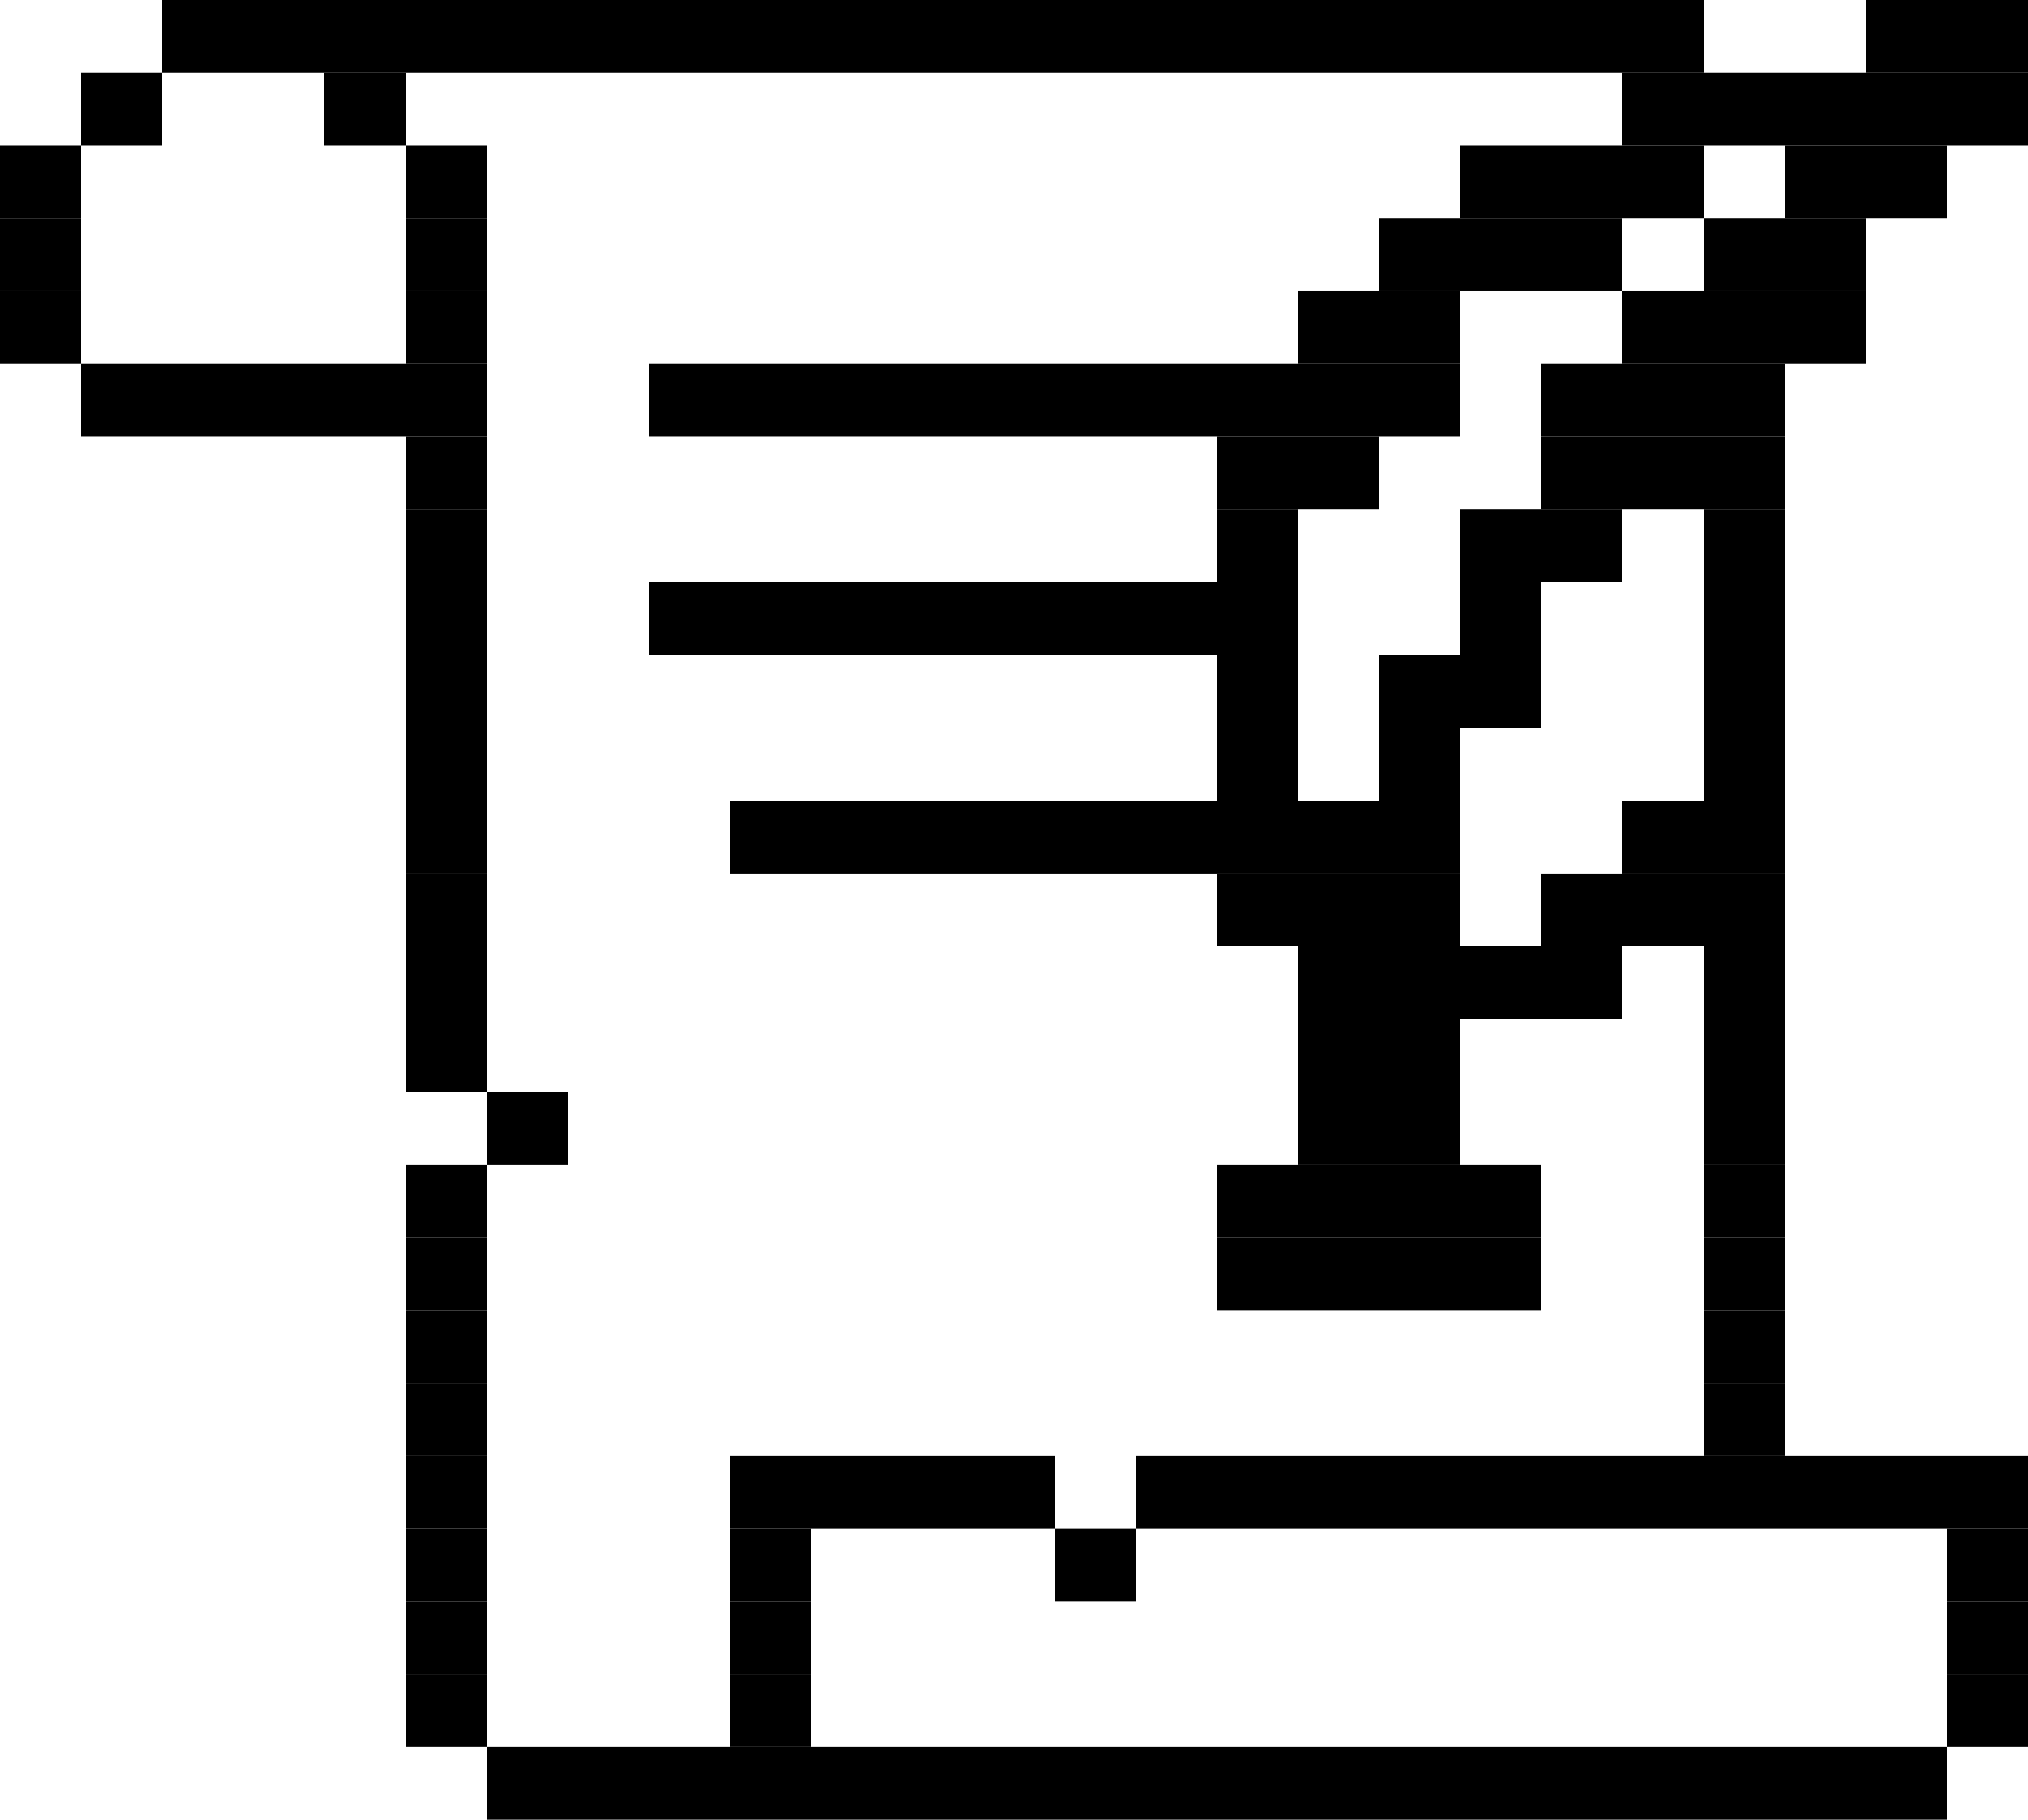 <svg width="39" height="35" viewBox="0 0 39 35" fill="none" xmlns="http://www.w3.org/2000/svg">
<rect x="37.44" width="1.56" height="1.4" fill="black"/>
<rect x="37.44" y="1.4" width="1.56" height="1.4" fill="black"/>
<rect x="29.64" width="1.56" height="1.4" fill="black"/>
<rect x="28.08" width="1.56" height="1.4" fill="black"/>
<rect x="26.52" width="1.56" height="1.4" fill="black"/>
<rect x="24.96" width="1.56" height="1.4" fill="black"/>
<rect x="23.4" width="1.56" height="1.4" fill="black"/>
<rect x="21.84" width="1.56" height="1.4" fill="black"/>
<rect x="20.28" width="1.56" height="1.4" fill="black"/>
<rect x="18.72" width="1.56" height="1.4" fill="black"/>
<rect x="17.16" width="1.56" height="1.4" fill="black"/>
<rect x="15.6" width="1.56" height="1.4" fill="black"/>
<rect x="14.04" width="1.56" height="1.4" fill="black"/>
<rect x="12.48" width="1.56" height="1.4" fill="black"/>
<rect x="26.52" y="5.6" width="1.56" height="1.4" fill="black"/>
<rect x="24.96" y="5.6" width="1.56" height="1.4" fill="black"/>
<rect x="26.52" y="7" width="1.56" height="1.4" fill="black"/>
<rect x="24.96" y="7" width="1.56" height="1.4" fill="black"/>
<rect x="24.96" y="8.4" width="1.56" height="1.4" fill="black"/>
<rect x="23.4" y="8.4" width="1.56" height="1.4" fill="black"/>
<rect x="23.4" y="9.8" width="1.56" height="1.4" fill="black"/>
<rect x="23.4" y="7" width="1.56" height="1.4" fill="black"/>
<rect x="21.84" y="7" width="1.56" height="1.4" fill="black"/>
<rect x="20.28" y="7" width="1.56" height="1.4" fill="black"/>
<rect x="18.72" y="7" width="1.56" height="1.4" fill="black"/>
<rect x="17.16" y="7" width="1.56" height="1.4" fill="black"/>
<rect x="15.6" y="7" width="1.56" height="1.4" fill="black"/>
<rect x="14.04" y="7" width="1.56" height="1.4" fill="black"/>
<rect x="12.48" y="7" width="1.56" height="1.4" fill="black"/>
<rect x="15.6" y="15.4" width="1.56" height="1.4" fill="black"/>
<rect x="14.04" y="15.4" width="1.56" height="1.4" fill="black"/>
<rect x="23.4" y="11.2" width="1.56" height="1.4" fill="black"/>
<rect x="23.4" y="12.6" width="1.56" height="1.4" fill="black"/>
<rect x="23.4" y="14" width="1.56" height="1.4" fill="black"/>
<rect x="23.4" y="15.4" width="1.56" height="1.4" fill="black"/>
<rect x="23.4" y="16.8" width="1.56" height="1.4" fill="black"/>
<rect x="24.96" y="16.8" width="1.56" height="1.4" fill="black"/>
<rect x="26.52" y="16.8" width="1.56" height="1.4" fill="black"/>
<rect x="24.96" y="18.2" width="1.56" height="1.4" fill="black"/>
<rect x="24.96" y="19.6" width="1.56" height="1.4" fill="black"/>
<rect x="26.52" y="18.2" width="1.56" height="1.4" fill="black"/>
<rect x="28.08" y="18.2" width="1.56" height="1.4" fill="black"/>
<rect x="29.64" y="18.2" width="1.56" height="1.4" fill="black"/>
<rect x="29.64" y="16.8" width="1.56" height="1.4" fill="black"/>
<rect x="31.2" y="16.8" width="1.56" height="1.4" fill="black"/>
<rect x="32.76" y="15.4" width="1.56" height="1.4" fill="black"/>
<rect x="31.2" y="15.4" width="1.56" height="1.4" fill="black"/>
<rect x="32.76" y="14" width="1.56" height="1.4" fill="black"/>
<rect x="32.76" y="12.6" width="1.56" height="1.4" fill="black"/>
<rect x="32.76" y="11.2" width="1.56" height="1.4" fill="black"/>
<rect x="32.76" y="9.8" width="1.56" height="1.4" fill="black"/>
<rect x="32.76" y="8.4" width="1.56" height="1.4" fill="black"/>
<rect x="32.76" y="7" width="1.56" height="1.4" fill="black"/>
<rect x="26.52" y="15.4" width="1.56" height="1.4" fill="black"/>
<rect x="26.52" y="14" width="1.56" height="1.4" fill="black"/>
<rect x="26.52" y="12.6" width="1.56" height="1.4" fill="black"/>
<rect x="28.08" y="12.6" width="1.56" height="1.4" fill="black"/>
<rect x="28.08" y="11.2" width="1.56" height="1.4" fill="black"/>
<rect x="28.08" y="9.8" width="1.56" height="1.4" fill="black"/>
<rect x="29.64" y="9.8" width="1.56" height="1.4" fill="black"/>
<rect x="29.64" y="8.4" width="1.56" height="1.4" fill="black"/>
<rect x="29.64" y="7" width="1.56" height="1.4" fill="black"/>
<rect x="31.2" y="7" width="1.56" height="1.4" fill="black"/>
<rect x="31.2" y="8.4" width="1.56" height="1.4" fill="black"/>
<rect x="24.96" y="15.4" width="1.56" height="1.4" fill="black"/>
<rect x="24.96" y="22.4" width="1.56" height="1.4" fill="black"/>
<rect x="26.52" y="22.4" width="1.56" height="1.4" fill="black"/>
<rect x="26.52" y="21" width="1.56" height="1.4" fill="black"/>
<rect x="26.52" y="19.6" width="1.56" height="1.4" fill="black"/>
<rect x="24.96" y="21" width="1.56" height="1.4" fill="black"/>
<rect x="26.52" y="23.8" width="1.56" height="1.4" fill="black"/>
<rect x="28.08" y="22.4" width="1.56" height="1.4" fill="black"/>
<rect x="28.08" y="23.8" width="1.56" height="1.4" fill="black"/>
<rect x="24.96" y="23.8" width="1.56" height="1.4" fill="black"/>
<rect x="23.4" y="22.4" width="1.56" height="1.4" fill="black"/>
<rect x="23.4" y="23.8" width="1.56" height="1.4" fill="black"/>
<rect x="31.2" y="5.6" width="1.56" height="1.4" fill="black"/>
<rect x="32.76" y="5.6" width="1.56" height="1.4" fill="black"/>
<rect x="31.2" width="1.56" height="1.4" fill="black"/>
<rect x="35.88" width="1.56" height="1.4" fill="black"/>
<rect x="32.76" y="4.2" width="1.56" height="1.4" fill="black"/>
<rect x="34.32" y="4.2" width="1.56" height="1.4" fill="black"/>
<rect x="34.32" y="5.6" width="1.56" height="1.4" fill="black"/>
<rect x="34.32" y="2.8" width="1.56" height="1.4" fill="black"/>
<rect x="35.88" y="2.8" width="1.56" height="1.4" fill="black"/>
<rect x="34.32" y="1.4" width="1.56" height="1.4" fill="black"/>
<rect x="35.88" y="1.4" width="1.56" height="1.4" fill="black"/>
<rect x="31.2" y="1.4" width="1.56" height="1.4" fill="black"/>
<rect x="32.76" y="1.4" width="1.56" height="1.4" fill="black"/>
<rect x="29.64" y="2.8" width="1.56" height="1.4" fill="black"/>
<rect x="26.52" y="4.2" width="1.56" height="1.4" fill="black"/>
<rect x="28.08" y="2.8" width="1.56" height="1.4" fill="black"/>
<rect x="31.2" y="2.8" width="1.56" height="1.4" fill="black"/>
<rect x="28.08" y="4.2" width="1.56" height="1.4" fill="black"/>
<rect x="29.64" y="4.2" width="1.56" height="1.4" fill="black"/>
<rect x="21.84" y="11.2" width="1.56" height="1.4" fill="black"/>
<rect x="20.28" y="11.2" width="1.56" height="1.4" fill="black"/>
<rect x="18.72" y="11.2" width="1.56" height="1.4" fill="black"/>
<rect x="17.16" y="11.2" width="1.56" height="1.4" fill="black"/>
<rect x="15.6" y="11.2" width="1.56" height="1.4" fill="black"/>
<rect x="14.04" y="11.2" width="1.56" height="1.4" fill="black"/>
<rect x="12.48" y="11.2" width="1.56" height="1.4" fill="black"/>
<rect x="21.84" y="15.4" width="1.56" height="1.4" fill="black"/>
<rect x="20.28" y="15.4" width="1.56" height="1.4" fill="black"/>
<rect x="18.72" y="15.4" width="1.56" height="1.4" fill="black"/>
<rect x="17.16" y="15.4" width="1.56" height="1.4" fill="black"/>
<rect x="10.92" width="1.56" height="1.4" fill="black"/>
<rect x="9.36" width="1.56" height="1.4" fill="black"/>
<rect x="28.08" y="33.6" width="1.56" height="1.4" fill="black"/>
<rect x="26.52" y="33.6" width="1.56" height="1.4" fill="black"/>
<rect x="24.96" y="33.6" width="1.56" height="1.4" fill="black"/>
<rect x="23.4" y="33.6" width="1.56" height="1.4" fill="black"/>
<rect x="21.84" y="33.6" width="1.56" height="1.4" fill="black"/>
<rect x="35.88" y="33.6" width="1.56" height="1.4" fill="black"/>
<rect x="34.32" y="33.6" width="1.56" height="1.4" fill="black"/>
<rect x="32.76" y="33.6" width="1.56" height="1.4" fill="black"/>
<rect x="31.2" y="33.6" width="1.56" height="1.4" fill="black"/>
<rect x="29.64" y="33.6" width="1.56" height="1.4" fill="black"/>
<rect x="28.08" y="28" width="1.56" height="1.4" fill="black"/>
<rect x="26.52" y="28" width="1.56" height="1.4" fill="black"/>
<rect x="24.96" y="28" width="1.56" height="1.4" fill="black"/>
<rect x="23.4" y="28" width="1.56" height="1.4" fill="black"/>
<rect x="21.84" y="28" width="1.56" height="1.4" fill="black"/>
<rect x="20.28" y="29.4" width="1.56" height="1.4" fill="black"/>
<rect x="18.72" y="28" width="1.56" height="1.4" fill="black"/>
<rect x="17.16" y="28" width="1.56" height="1.4" fill="black"/>
<rect x="15.6" y="28" width="1.56" height="1.4" fill="black"/>
<rect x="14.04" y="28" width="1.56" height="1.4" fill="black"/>
<rect x="34.32" y="28" width="1.56" height="1.4" fill="black"/>
<rect x="32.76" y="28" width="1.56" height="1.4" fill="black"/>
<rect x="31.2" y="28" width="1.56" height="1.4" fill="black"/>
<rect x="29.64" y="28" width="1.56" height="1.4" fill="black"/>
<rect x="20.28" y="33.6" width="1.56" height="1.4" fill="black"/>
<rect x="18.72" y="33.6" width="1.56" height="1.4" fill="black"/>
<rect x="17.16" y="33.6" width="1.56" height="1.4" fill="black"/>
<rect x="15.6" y="33.6" width="1.56" height="1.4" fill="black"/>
<rect x="14.04" y="33.6" width="1.56" height="1.4" fill="black"/>
<rect x="12.48" y="33.6" width="1.56" height="1.4" fill="black"/>
<rect x="10.92" y="33.6" width="1.56" height="1.4" fill="black"/>
<rect x="7.8" width="1.56" height="1.4" fill="black"/>
<rect x="6.24" width="1.56" height="1.4" fill="black"/>
<rect x="4.68" width="1.56" height="1.4" fill="black"/>
<rect x="3.12" width="1.56" height="1.4" fill="black"/>
<rect x="1.56" y="1.4" width="1.56" height="1.4" fill="black"/>
<rect y="2.8" width="1.56" height="1.4" fill="black"/>
<rect x="6.24" y="1.4" width="1.56" height="1.4" fill="black"/>
<rect x="7.8" y="2.8" width="1.56" height="1.4" fill="black"/>
<rect y="4.2" width="1.56" height="1.4" fill="black"/>
<rect y="5.6" width="1.56" height="1.4" fill="black"/>
<rect x="7.8" y="4.2" width="1.56" height="1.4" fill="black"/>
<rect x="1.56" y="7" width="1.56" height="1.4" fill="black"/>
<rect x="3.12" y="7" width="1.56" height="1.4" fill="black"/>
<rect x="4.68" y="7" width="1.56" height="1.4" fill="black"/>
<rect x="6.24" y="7" width="1.56" height="1.4" fill="black"/>
<rect x="7.8" y="7" width="1.56" height="1.4" fill="black"/>
<rect x="7.8" y="5.6" width="1.56" height="1.4" fill="black"/>
<rect x="7.8" y="8.4" width="1.56" height="1.4" fill="black"/>
<rect x="7.8" y="9.8" width="1.56" height="1.4" fill="black"/>
<rect x="7.8" y="12.6" width="1.56" height="1.4" fill="black"/>
<rect x="7.8" y="11.2" width="1.56" height="1.4" fill="black"/>
<rect x="7.8" y="14" width="1.56" height="1.4" fill="black"/>
<rect x="7.8" y="15.4" width="1.56" height="1.4" fill="black"/>
<rect x="7.8" y="18.2" width="1.56" height="1.4" fill="black"/>
<rect x="7.8" y="16.8" width="1.56" height="1.4" fill="black"/>
<rect x="7.8" y="25.2" width="1.56" height="1.4" fill="black"/>
<rect x="7.8" y="28" width="1.56" height="1.4" fill="black"/>
<rect x="7.8" y="26.6" width="1.56" height="1.4" fill="black"/>
<rect x="7.8" y="29.4" width="1.56" height="1.4" fill="black"/>
<rect x="7.8" y="30.8" width="1.56" height="1.4" fill="black"/>
<rect x="9.36" y="33.6" width="1.56" height="1.4" fill="black"/>
<rect x="7.8" y="32.2" width="1.56" height="1.4" fill="black"/>
<rect x="14.04" y="29.4" width="1.56" height="1.4" fill="black"/>
<rect x="14.04" y="30.8" width="1.56" height="1.4" fill="black"/>
<rect x="14.04" y="32.2" width="1.56" height="1.4" fill="black"/>
<rect x="37.44" y="28" width="1.56" height="1.4" fill="black"/>
<rect x="35.88" y="28" width="1.56" height="1.4" fill="black"/>
<rect x="37.44" y="29.4" width="1.56" height="1.4" fill="black"/>
<rect x="37.44" y="30.8" width="1.56" height="1.4" fill="black"/>
<rect x="37.44" y="32.2" width="1.56" height="1.4" fill="black"/>
<rect x="7.8" y="19.6" width="1.56" height="1.4" fill="black"/>
<rect x="9.36" y="21" width="1.56" height="1.4" fill="black"/>
<rect x="7.8" y="23.8" width="1.56" height="1.4" fill="black"/>
<rect x="32.76" y="22.4" width="1.56" height="1.4" fill="black"/>
<rect x="32.76" y="25.2" width="1.56" height="1.4" fill="black"/>
<rect x="32.76" y="23.8" width="1.56" height="1.4" fill="black"/>
<rect x="32.76" y="26.6" width="1.56" height="1.4" fill="black"/>
<rect x="32.76" y="21" width="1.56" height="1.4" fill="black"/>
<rect x="32.76" y="18.2" width="1.56" height="1.4" fill="black"/>
<rect x="32.76" y="19.6" width="1.56" height="1.4" fill="black"/>
<rect x="32.76" y="16.8" width="1.56" height="1.4" fill="black"/>
<rect x="7.8" y="22.4" width="1.56" height="1.4" fill="black"/>
</svg>
